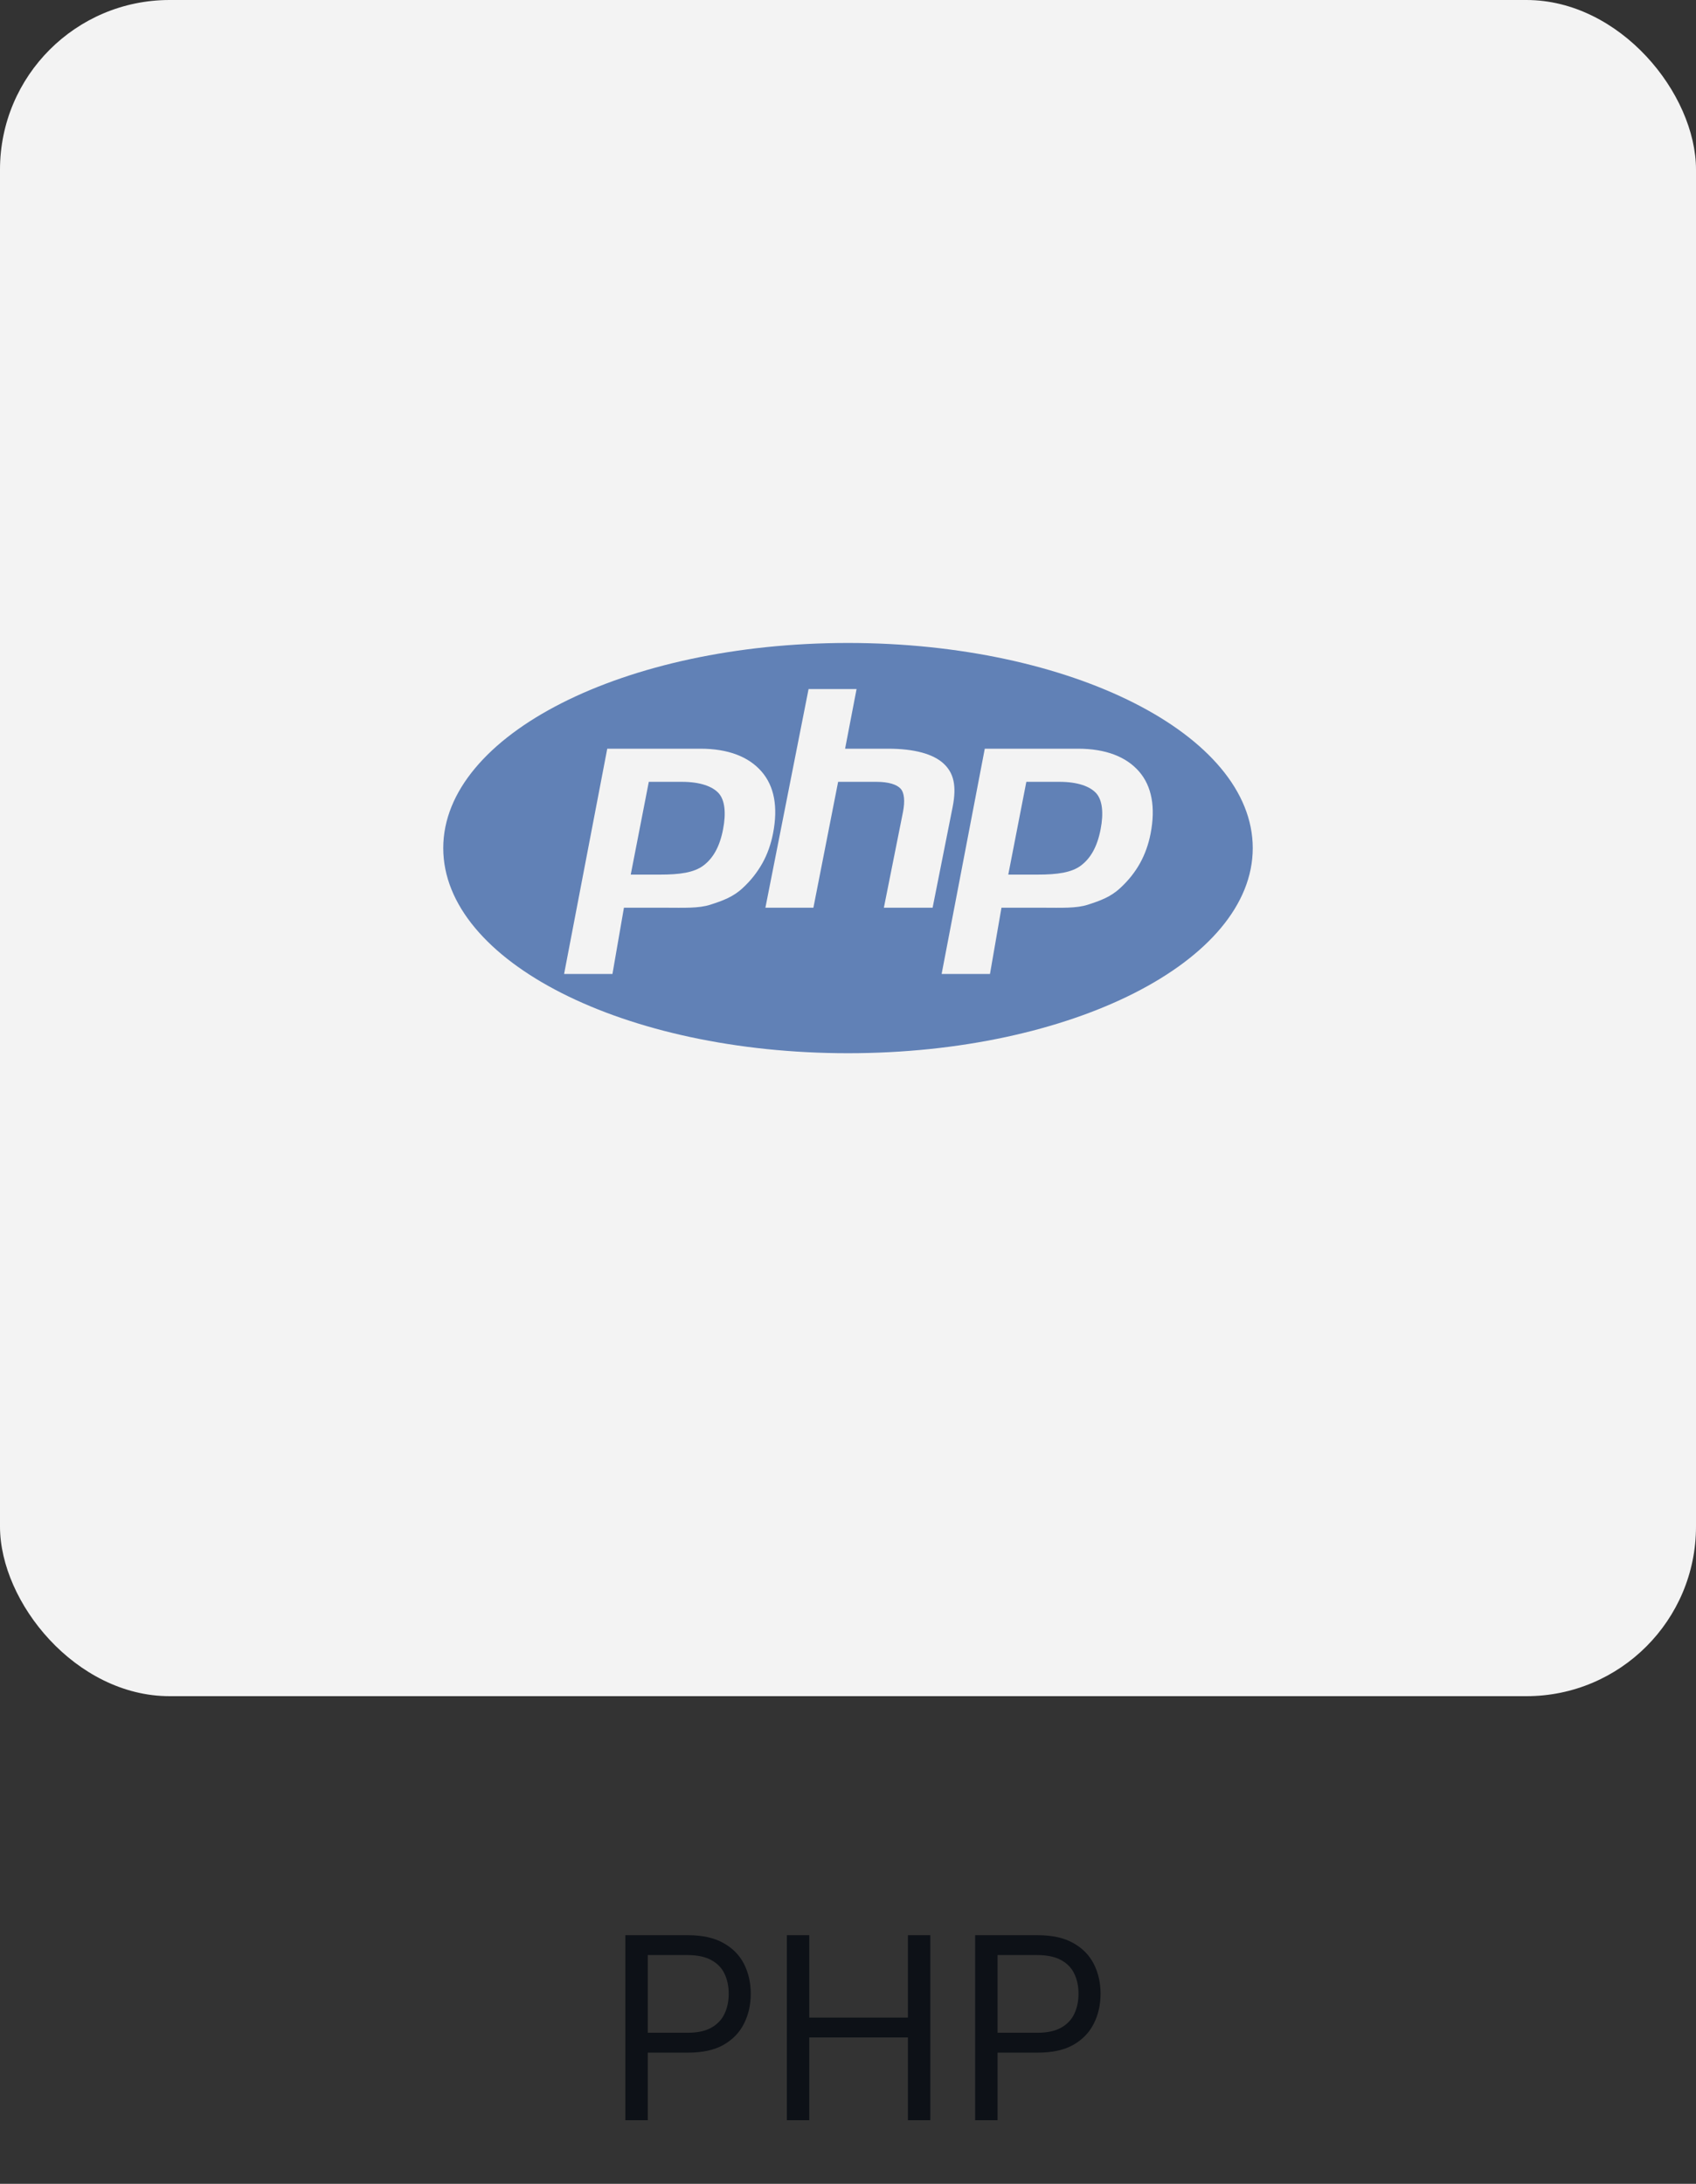 <svg width="80" height="103" viewBox="0 0 80 103" fill="none" xmlns="http://www.w3.org/2000/svg">
<rect x="0" y="0" width="80" height="103" fill="#333333" stroke="none"/>
<rect width="80" height="80" rx="8" fill="#F3F3F3"/>
<path d="M40 30.325C29.456 30.325 20.908 34.657 20.908 40C20.908 45.343 29.456 49.675 40 49.675C50.544 49.675 59.092 45.343 59.092 40C59.092 34.657 50.544 30.325 40 30.325ZM35.032 41.885C34.577 42.311 34.071 42.487 33.513 42.668C32.956 42.85 32.247 42.812 31.385 42.812H29.431L28.889 45.938H26.608L28.644 35.312H33.031C34.351 35.312 35.314 35.692 35.919 36.385C36.525 37.078 36.706 38.061 36.465 39.303C36.366 39.814 36.198 40.29 35.961 40.714C35.715 41.151 35.402 41.546 35.032 41.885ZM41.692 42.812L42.592 38.306C42.695 37.779 42.657 37.387 42.479 37.195C42.301 37.003 41.922 36.875 41.343 36.875H39.534L38.368 42.812H36.104L38.14 32.5H40.404L39.863 35.312H41.879C43.148 35.312 44.023 35.567 44.505 36.01C44.986 36.452 45.131 37.058 44.938 38.05L43.991 42.812H41.692ZM54.273 39.319C54.173 39.831 54.005 40.298 53.769 40.722C53.532 41.146 53.222 41.534 52.84 41.885C52.385 42.311 51.878 42.487 51.322 42.668C50.765 42.85 50.055 42.812 49.193 42.812H47.239L46.697 45.938H44.416L46.452 35.312H50.839C52.159 35.312 53.122 35.692 53.727 36.385C54.332 37.078 54.514 38.078 54.273 39.319ZM49.975 36.875H48.412L47.56 41.25H48.948C49.867 41.25 50.553 41.159 51.003 40.812C51.453 40.466 51.757 39.929 51.915 39.118C52.066 38.34 51.997 37.733 51.708 37.413C51.419 37.093 50.842 36.875 49.975 36.875ZM32.167 36.875H30.604L29.752 41.25H31.139C32.059 41.25 32.744 41.159 33.195 40.812C33.645 40.466 33.949 39.929 34.106 39.118C34.258 38.34 34.189 37.733 33.9 37.413C33.611 37.093 33.034 36.875 32.167 36.875Z" fill="#6181B6"/>
<path d="M29.498 100V91.273H32.447C33.132 91.273 33.691 91.396 34.126 91.644C34.564 91.888 34.887 92.219 35.098 92.636C35.308 93.054 35.413 93.52 35.413 94.034C35.413 94.548 35.308 95.016 35.098 95.436C34.89 95.856 34.569 96.192 34.135 96.442C33.7 96.689 33.143 96.812 32.464 96.812H30.351V95.875H32.43C32.899 95.875 33.275 95.794 33.559 95.632C33.843 95.47 34.049 95.251 34.177 94.976C34.308 94.697 34.373 94.383 34.373 94.034C34.373 93.685 34.308 93.372 34.177 93.097C34.049 92.821 33.842 92.605 33.555 92.449C33.268 92.29 32.887 92.21 32.413 92.21H30.555V100H29.498ZM37.115 100V91.273H38.172V95.159H42.826V91.273H43.883V100H42.826V96.097H38.172V100H37.115ZM45.998 100V91.273H48.947C49.632 91.273 50.191 91.396 50.626 91.644C51.064 91.888 51.387 92.219 51.598 92.636C51.808 93.054 51.913 93.52 51.913 94.034C51.913 94.548 51.808 95.016 51.598 95.436C51.39 95.856 51.069 96.192 50.635 96.442C50.2 96.689 49.643 96.812 48.964 96.812H46.85V95.875H48.93C49.399 95.875 49.775 95.794 50.059 95.632C50.343 95.47 50.549 95.251 50.677 94.976C50.808 94.697 50.873 94.383 50.873 94.034C50.873 93.685 50.808 93.372 50.677 93.097C50.549 92.821 50.342 92.605 50.055 92.449C49.768 92.29 49.387 92.21 48.913 92.21H47.055V100H45.998Z" fill="#0D1117"/>
</svg>
